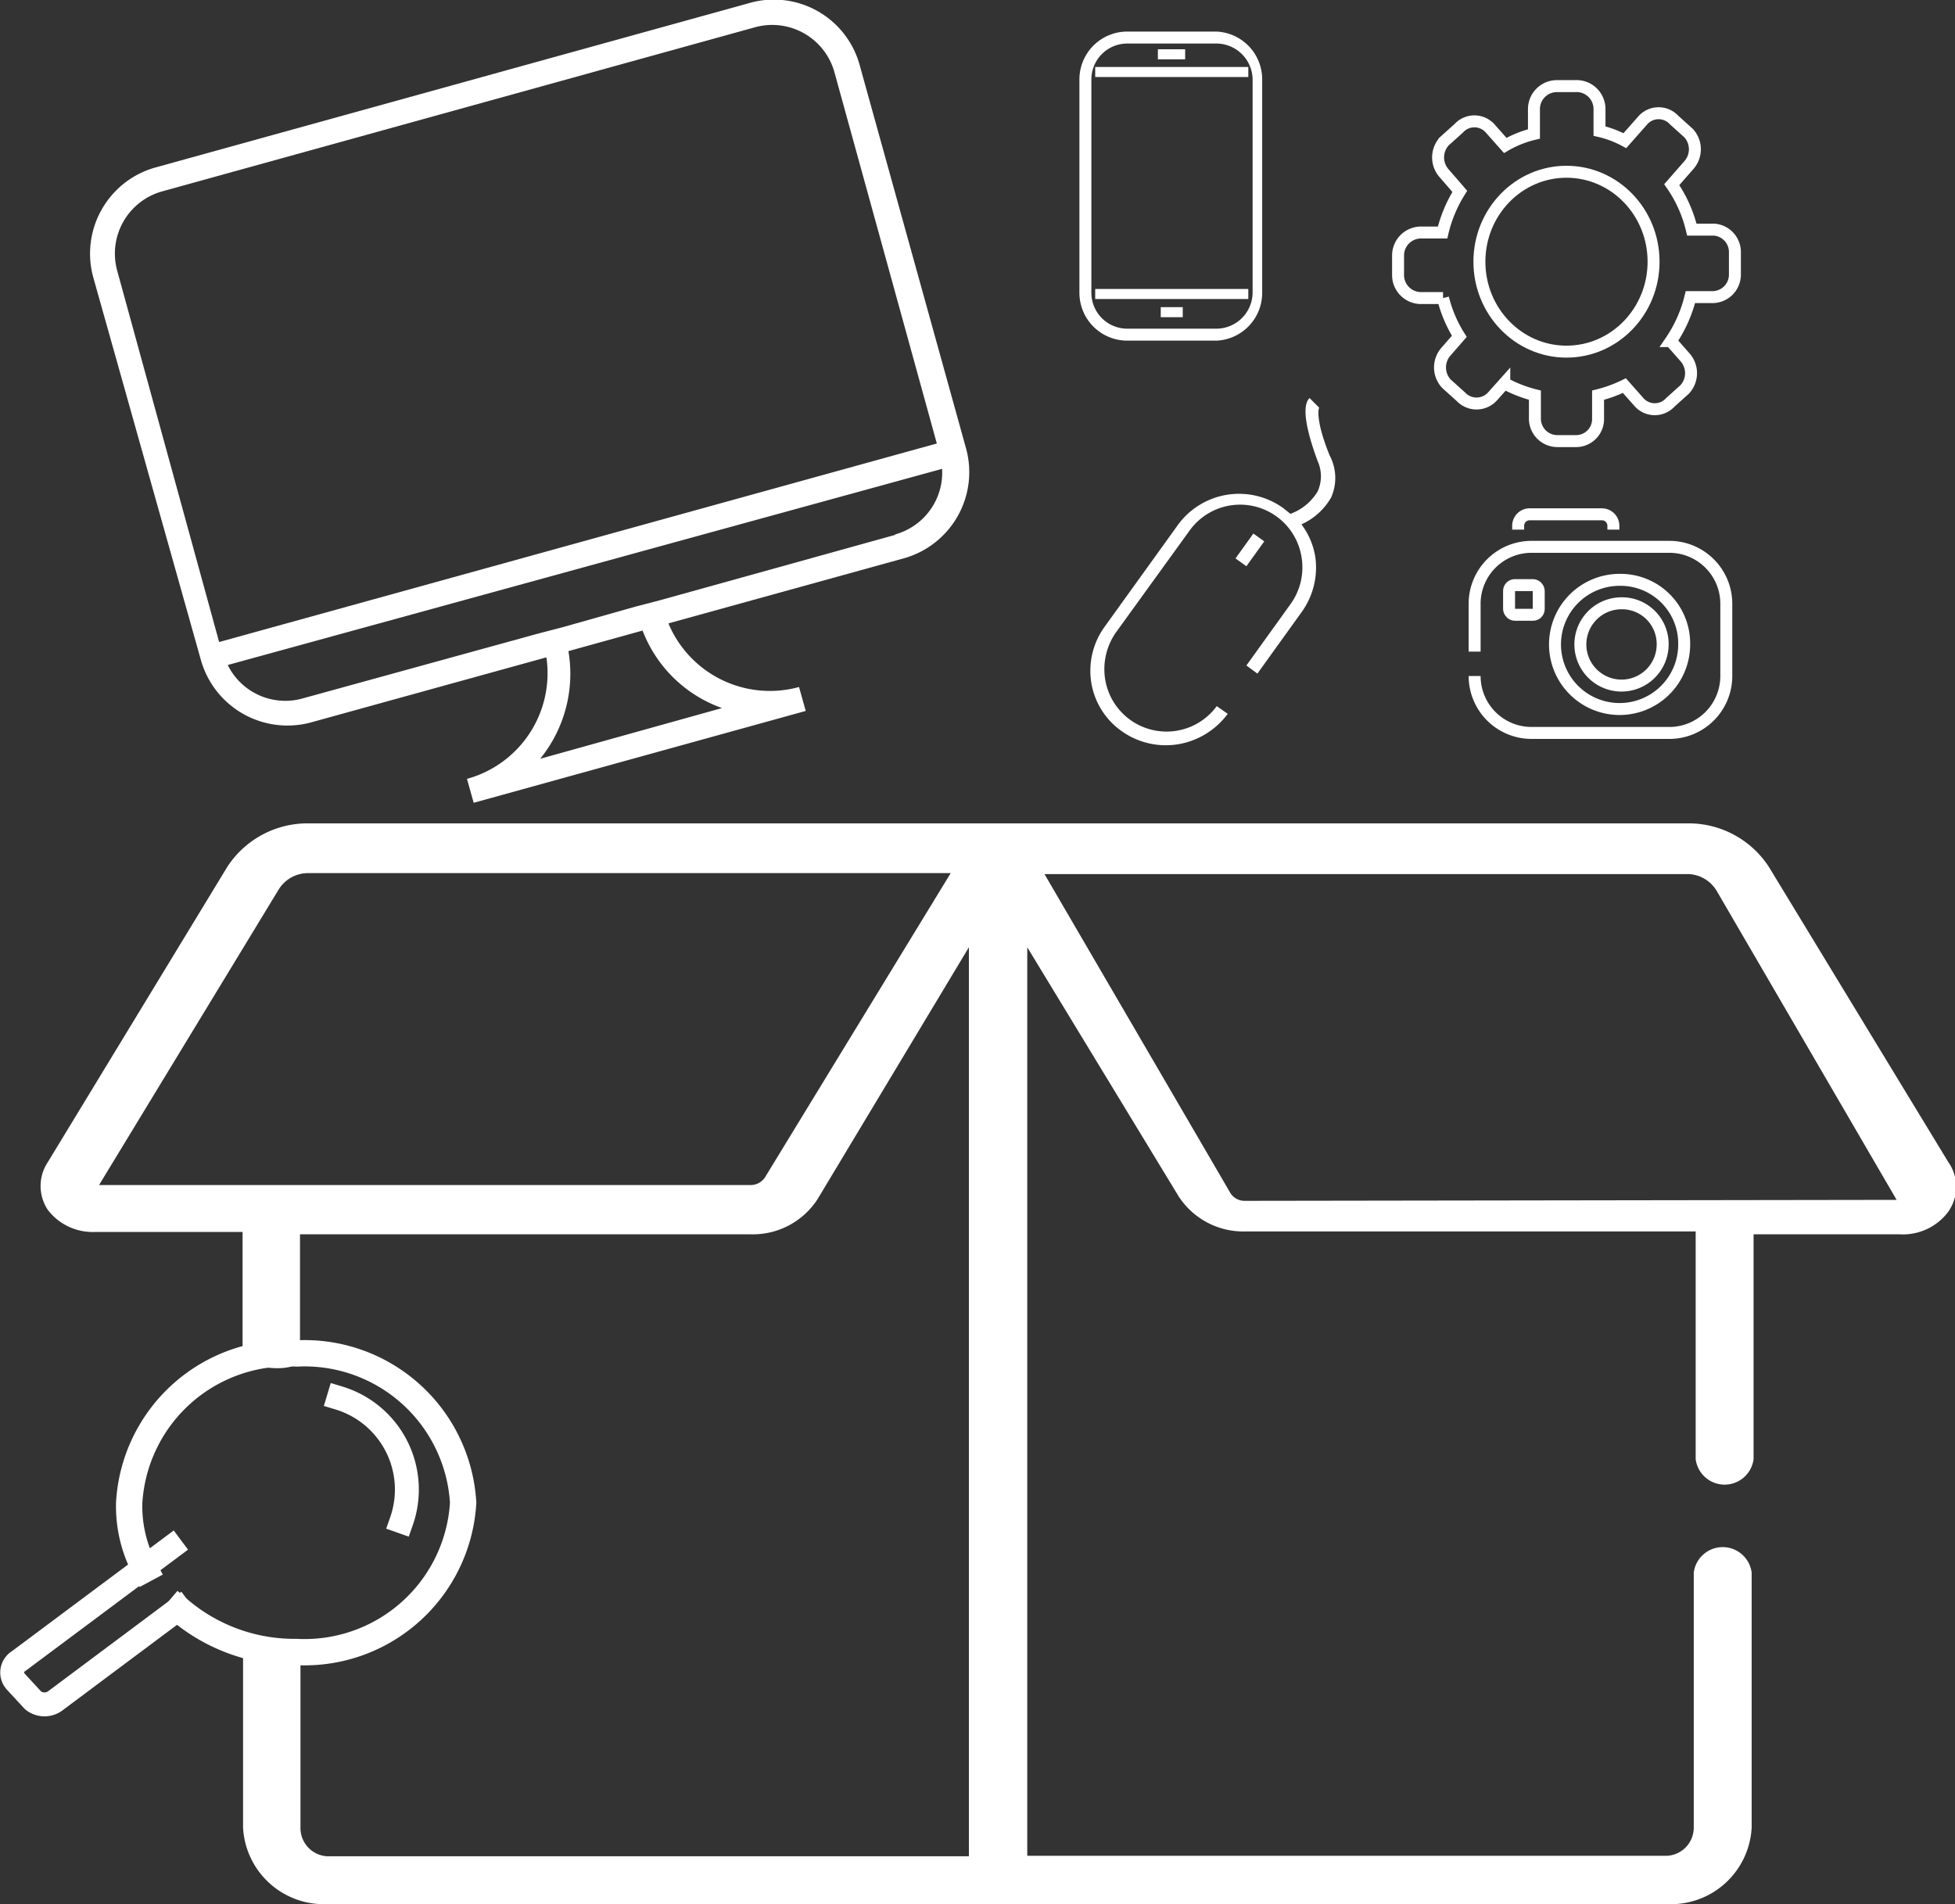 <svg id="Camada_2" data-name="Camada 2" xmlns="http://www.w3.org/2000/svg" viewBox="0 0 40.86 39.8"><rect x="0" y="0" width="40.86" height="39.8" fill="#333333" stroke="none"/><defs><style>.cls-1{fill:#fff;}.cls-2,.cls-3,.cls-4{fill:none;stroke:#fff;stroke-miterlimit:10;}.cls-2{stroke-width:0.25px;}.cls-3,.cls-4{stroke-linecap:square;}.cls-3{stroke-width:0.5px;}.cls-4{stroke-width:0.55px;}</style></defs><title>patrimonio</title><path class="cls-1" d="M45.52,27.49l-3.75-6.17a2,2,0,0,0-1.69-.91H11.24a2,2,0,0,0-1.69.91L5.8,27.49a.9.9,0,0,0,0,1,1.18,1.18,0,0,0,1,.46H9.87v2.74c1.13.28,1.13-.09,1.2.06h0V29H20.5a1.61,1.61,0,0,0,1.39-.74L25.05,23V42H11.64a.59.59,0,0,1-.56-.59V37.87H11a.37.37,0,0,1-.27-.09.47.47,0,0,1-.31,0l-.23-.1-.07,0-.11,0a.33.33,0,0,1-.13-.07V41.4A1.69,1.69,0,0,0,11.64,43h28a1.69,1.69,0,0,0,1.77-1.6V36.07a.61.61,0,0,0-1.21,0V41.4a.59.59,0,0,1-.56.59H26.27V23l3.16,5.2a1.61,1.61,0,0,0,1.39.74h9.42V33.7a.61.61,0,0,0,1.21,0V29h3.06a1.18,1.18,0,0,0,1-.46A.9.9,0,0,0,45.52,27.49Zm-24.72.3h0a.36.36,0,0,1-.3.18H6.87s0,0,0,0l3.75-6.17a.72.72,0,0,1,.61-.35H24.67Zm10,.51a.35.35,0,0,1-.3-.19l-3.87-6.64H40.08a.72.72,0,0,1,.61.37l3.75,6.44a0,0,0,0,1,0,0Z" transform="translate(-4.8 -3.2)"/><path class="cls-1" d="M20.44,3.27,8.05,6.7A1.87,1.87,0,0,0,6.75,9L9,17a1.88,1.88,0,0,0,2.3,1.3l4.92-1.36a2.29,2.29,0,0,1-1.66,2.54l.14.5,6.94-1.92-.14-.5a2.3,2.3,0,0,1-2.73-1.33l4.92-1.36a1.87,1.87,0,0,0,1.3-2.3l-2.22-8A1.86,1.86,0,0,0,20.44,3.27ZM19.89,18l-3.8,1.06a2.82,2.82,0,0,0,.59-2.25l1.55-.43A2.77,2.77,0,0,0,19.89,18Zm3.62-3.62-4.93,1.37v0l-.5.13v0l-1.52.43v0l-.5.13v0L11.12,17.8a1.34,1.34,0,0,1-1.56-.7L24.49,13A1.34,1.34,0,0,1,23.51,14.37Zm.87-1.91-15,4.15L7.25,8.86A1.35,1.35,0,0,1,8.19,7.2L20.58,3.77a1.35,1.35,0,0,1,1.66.94Z" transform="translate(-4.8 -3.2)"/><path class="cls-1" d="M31.18,9.32V4.86a1,1,0,0,0-.95-1H28.36a1,1,0,0,0-1,1V9.32a1,1,0,0,0,1,1h1.87A1,1,0,0,0,31.18,9.32Zm-3.57,0V4.86a.75.75,0,0,1,.75-.75h1.87a.76.76,0,0,1,.75.75V9.32a.76.76,0,0,1-.75.75H28.36A.75.75,0,0,1,27.61,9.32Z" transform="translate(-4.8 -3.2)"/><rect class="cls-1" x="22.89" y="1.4" width="3.2" height="0.21"/><rect class="cls-1" x="22.89" y="6.04" width="3.2" height="0.21"/><rect class="cls-1" x="24.26" y="6.42" width="0.46" height="0.21"/><rect class="cls-1" x="24.2" y="1.03" width="0.57" height="0.21"/><path class="cls-1" d="M32.62,13.6a1.35,1.35,0,0,1-.62.56,1.53,1.53,0,0,1,.29.68A1.59,1.59,0,0,1,32,16l-.92,1.28-.23-.17.92-1.28a1.31,1.31,0,0,0,.23-1,1.3,1.3,0,0,0-2.33-.55l-1.54,2.13a1.34,1.34,0,0,0-.23,1,1.3,1.3,0,0,0,2.33.55l.23.16a1.62,1.62,0,0,1-1,.63,1.59,1.59,0,0,1-1.22-.27,1.54,1.54,0,0,1-.63-1,1.57,1.57,0,0,1,.27-1.17l1.54-2.14a1.58,1.58,0,0,1,2.2-.35l.15.12a1.1,1.1,0,0,0,.57-.47.77.77,0,0,0,0-.63c-.37-1-.25-1.24-.17-1.32l.2.2a0,0,0,0,0,0,0s-.1.21.22,1A1,1,0,0,1,32.62,13.6Z" transform="translate(-4.8 -3.2)"/><rect class="cls-1" x="30.61" y="14.55" width="0.64" height="0.28" transform="translate(-3.85 28.05) rotate(-54.32)"/><path class="cls-2" d="M35.62,16.82v-1a1.19,1.19,0,0,1,1.19-1.19h2.88a1.19,1.19,0,0,1,1.19,1.19v1.51a1.19,1.19,0,0,1-1.19,1.19H36.81a1.19,1.19,0,0,1-1.19-1.19" transform="translate(-4.8 -3.2)"/><path class="cls-2" d="M40,16.66a1.35,1.35,0,1,1-1.35-1.34A1.33,1.33,0,0,1,40,16.66Z" transform="translate(-4.8 -3.2)"/><path class="cls-2" d="M39.55,16.66a.86.86,0,1,1-.86-.85A.85.85,0,0,1,39.55,16.66Z" transform="translate(-4.8 -3.2)"/><path class="cls-2" d="M38.52,14.27v-.08a.24.24,0,0,0-.24-.24h-1.5a.24.24,0,0,0-.25.24v.08" transform="translate(-4.8 -3.2)"/><rect class="cls-2" x="31.54" y="12.23" width="0.62" height="0.62" rx="0.12"/><ellipse class="cls-2" cx="32.74" cy="5.47" rx="1.82" ry="1.88"/><path class="cls-2" d="M40.63,8h-.47a2.76,2.76,0,0,0-.42-.94l.35-.4a.5.5,0,0,0,0-.68l-.3-.27a.44.44,0,0,0-.65,0l-.38.43a2.14,2.14,0,0,0-.53-.2V5.49A.48.48,0,0,0,37.72,5h-.39a.48.48,0,0,0-.47.48V6a2.22,2.22,0,0,0-.6.24l-.32-.36a.44.44,0,0,0-.65,0l-.3.27a.5.5,0,0,0,0,.68l.32.37a2.85,2.85,0,0,0-.36.86h-.46a.48.48,0,0,0-.47.48v.41a.48.48,0,0,0,.47.48h.47a2.72,2.72,0,0,0,.34.8l-.27.31a.5.5,0,0,0,0,.68l.3.27a.45.45,0,0,0,.66,0l.25-.28a2.75,2.75,0,0,0,.64.25v.49a.47.47,0,0,0,.46.47h.4a.46.46,0,0,0,.46-.47v-.49a2.79,2.79,0,0,0,.55-.2l.31.35a.44.44,0,0,0,.65,0l.3-.27a.5.5,0,0,0,0-.68l-.29-.33a2.82,2.82,0,0,0,.41-.92h.47a.47.47,0,0,0,.46-.48V8.46A.47.47,0,0,0,40.63,8Z" transform="translate(-4.8 -3.2)"/><path class="cls-3" d="M13.19,35a2,2,0,0,0-1.31-2.58" transform="translate(-4.8 -3.2)"/><path class="cls-3" d="M8.38,35.54,5.19,37.92a.28.28,0,0,0-.06.43l.36.39a.38.38,0,0,0,.48,0l2.57-1.92" transform="translate(-4.8 -3.2)"/><path class="cls-4" d="M8.54,36.84a3.71,3.71,0,0,0,2.45.89,3.32,3.32,0,0,0,3.49-3.12A3.32,3.32,0,0,0,11,31.49a3.32,3.32,0,0,0-3.5,3.12A2.78,2.78,0,0,0,7.83,36" transform="translate(-4.8 -3.2)"/></svg>